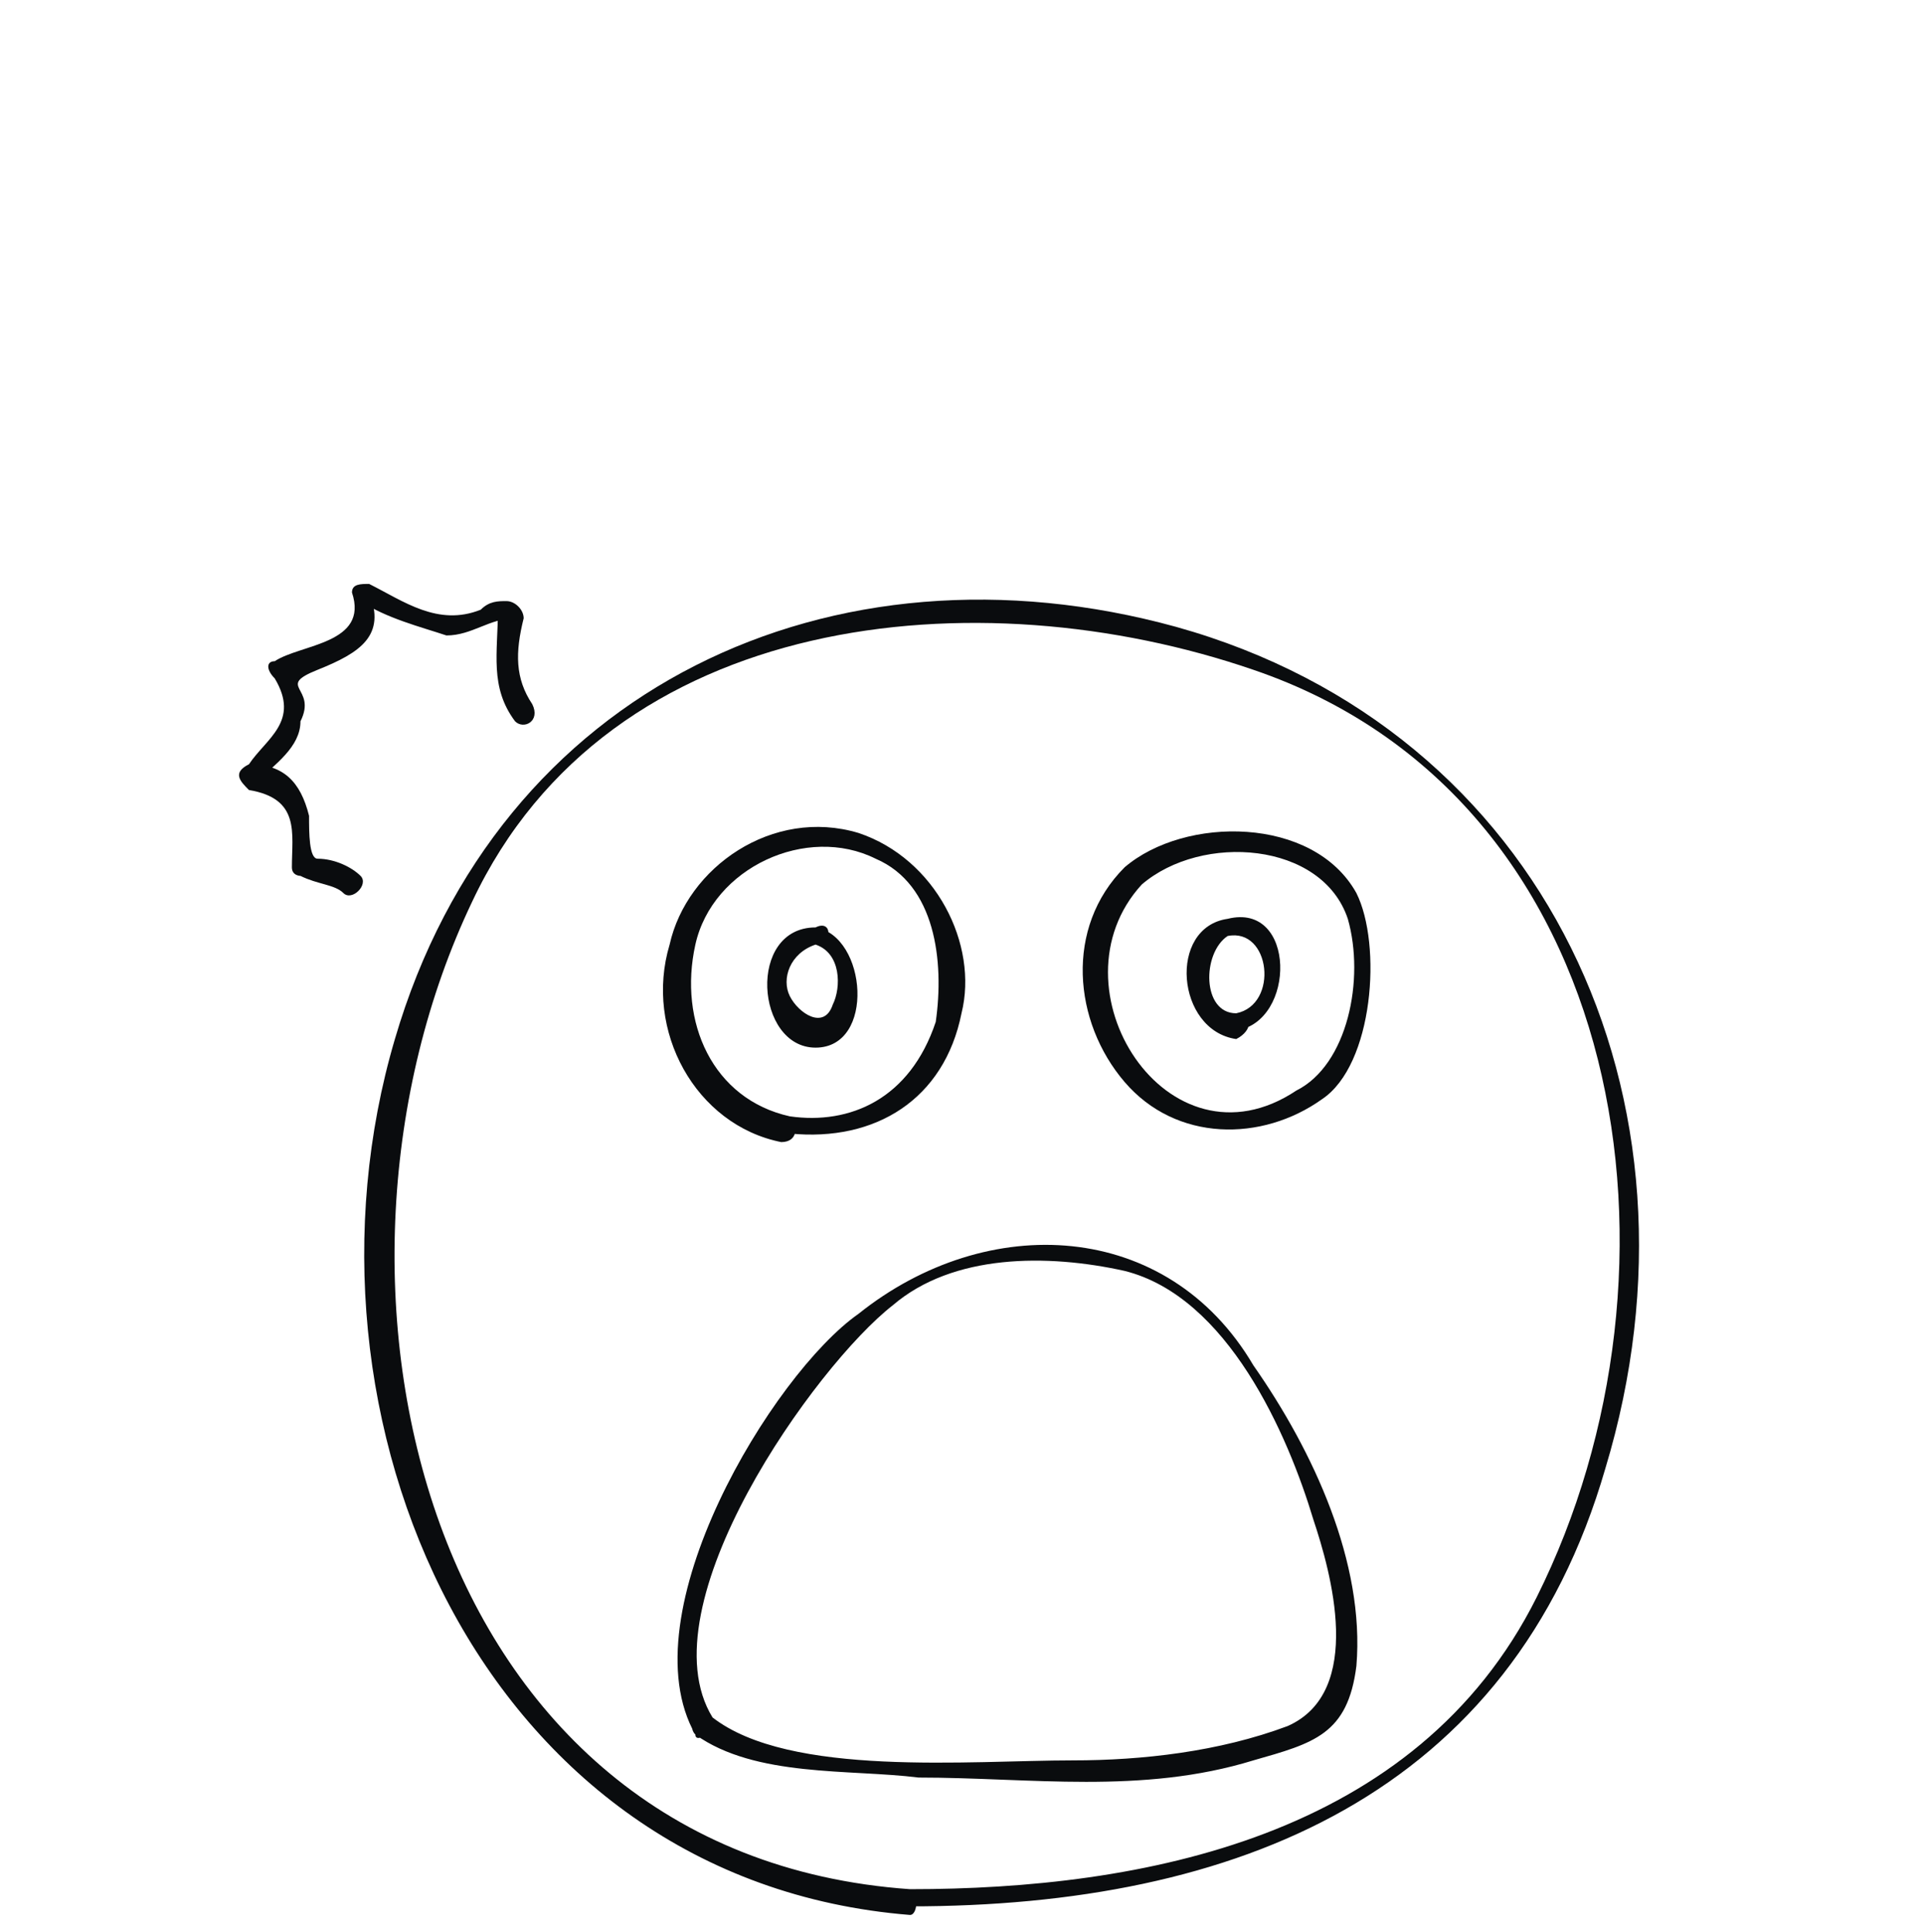 <?xml version="1.0" encoding="utf-8"?>
<!-- Generator: Adobe Illustrator 13.0.0, SVG Export Plug-In . SVG Version: 6.00 Build 14948)  -->
<!DOCTYPE svg PUBLIC "-//W3C//DTD SVG 1.1//EN" "http://www.w3.org/Graphics/SVG/1.1/DTD/svg11.dtd">
<svg version="1.1" id="レイヤー_1" xmlns="http://www.w3.org/2000/svg" xmlns:xlink="http://www.w3.org/1999/xlink" x="0px"
	 y="0px" width="22.4px" height="22.5px" viewBox="0 0 22.4 22.5" style="enable-background:new 0 0 22.4 22.5;"
	 xml:space="preserve">
<g>
	<g>
		<g>
			<path style="fill:none;" d="M10.6,22.1c-3.1-0.1-6-2.9-6.2-6.9c-0.1-3.5,1-6.7,4.7-7.8c3.1-0.9,9.8,0.2,9.8,6.9
				C18.9,21.5,13.7,22.2,10.6,22.1z"/>
			<path style="fill:#0A0C0E;" d="M10.6,22c-5.7-0.4-7.2-7.1-5.1-11.5c1.6-3.4,5.9-3.8,9.1-2.7c4.4,1.5,5.2,7,3.3,10.8
				C16.5,21.4,13.3,22,10.6,22c-0.2,0-0.2,0.2,0,0.2c3.8,0,7-1.3,8.1-5.1c1.3-4.3-0.7-8.6-5-9.8c-4-1.1-7.9,0.7-9.1,4.8
				c-1.3,4.4,1,9.8,6,10.2C10.7,22.3,10.7,22,10.6,22z"/>
		</g>
	</g>
	<g>
		<g>
			<path style="fill:none;" d="M9.1,13.2c-0.6-0.1-1.2-0.7-1.2-1.6c0-0.8,0.3-1.4,1.1-1.7c1.5-0.5,2.4,0.9,1.9,2.3
				C10.5,13.2,9.8,13.2,9.1,13.2z"/>
			<path style="fill:#0A0C0E;" d="M9.2,13c-0.9-0.2-1.3-1.1-1.1-2c0.2-0.9,1.3-1.4,2.1-1c0.7,0.3,0.8,1.2,0.7,1.9
				C10.6,12.8,9.9,13.1,9.2,13c-0.2,0-0.2,0.2,0,0.2c1,0.1,1.8-0.4,2-1.4C11.4,11,10.9,10,10,9.7c-1-0.3-2,0.4-2.2,1.3
				c-0.3,1,0.3,2.1,1.3,2.3C9.3,13.3,9.3,13.1,9.2,13z"/>
		</g>
	</g>
	<g>
		<g>
			<path style="fill:none;" d="M9.6,10.9c0.5,0,0.5,1.3-0.1,1.1C9,11.8,8.9,10.9,9.6,10.9z"/>
			<path style="fill:#0A0C0E;" d="M9.5,11c0.3,0.1,0.3,0.5,0.2,0.7c-0.1,0.3-0.4,0.1-0.5-0.1C9.1,11.4,9.2,11.1,9.5,11
				c0.2,0,0.2-0.3,0-0.2c-0.8,0-0.7,1.4,0,1.4c0.7,0,0.6-1.3,0-1.4C9.4,10.8,9.4,11,9.5,11z"/>
		</g>
	</g>
	<g>
		<g>
			<path style="fill:none;" d="M13.2,10.2c0.5-0.5,1.2-0.5,1.8-0.3c1,0.3,0.8,1.4,0.7,2.2c-0.1,0.8-1.3,1.1-1.9,0.9
				C13.2,12.8,12.2,11.2,13.2,10.2z"/>
			<path style="fill:#0A0C0E;" d="M13.3,10.3c0.7-0.6,2.1-0.5,2.4,0.4c0.2,0.7,0,1.7-0.6,2C13.6,13.7,12.2,11.5,13.3,10.3
				c0.1-0.1-0.1-0.3-0.2-0.2c-0.7,0.7-0.6,1.8,0,2.5c0.6,0.7,1.6,0.7,2.3,0.2c0.6-0.4,0.7-1.8,0.4-2.4c-0.5-0.9-2-0.9-2.7-0.3
				C13,10.2,13.2,10.4,13.3,10.3z"/>
		</g>
	</g>
	<g>
		<g>
			<path style="fill:none;" d="M14.4,11.9c-0.5,0-0.6-1.2,0.1-1.1C15.1,10.9,15,11.9,14.4,11.9z"/>
			<path style="fill:#0A0C0E;" d="M14.4,11.8c-0.4,0-0.4-0.7-0.1-0.9C14.8,10.8,14.9,11.7,14.4,11.8c-0.2,0-0.1,0.3,0,0.2
				c0.7-0.1,0.7-1.5-0.1-1.3c-0.7,0.1-0.6,1.3,0.1,1.4C14.6,12,14.6,11.8,14.4,11.8z"/>
		</g>
	</g>
	<g>
		<g>
			<path style="fill:none;" d="M8.2,20.1c0.4,0.5,1.8,0.4,2.6,0.5c0.9,0.1,2.1,0.1,3,0.1c0.5,0,1.2-0.3,1.7-0.5
				c0.4-0.1,0.2-1.1,0.2-1.4c-0.2-1.2-0.9-2.6-1.7-3.5c-0.9-1-2.9-0.7-3.9,0.1c-0.5,0.5-1,1.3-1.4,1.9C8.3,18,7.7,19.7,8.2,20.1z"/>
			<path style="fill:#0A0C0E;" d="M8.1,20.2c0.7,0.5,1.8,0.4,2.6,0.5c1.3,0,2.6,0.2,3.9-0.2c0.7-0.2,1.1-0.3,1.2-1.1
				c0.1-1.2-0.5-2.5-1.2-3.5c-1-1.7-3.1-1.8-4.6-0.6C9,16,7.3,18.8,8.1,20.2c0,0.1,0.2,0,0.2-0.2c-0.8-1.3,1.2-4.1,2.1-4.8
				c0.7-0.6,1.8-0.6,2.7-0.4c1.2,0.3,1.9,1.9,2.2,2.9c0.2,0.6,0.6,2-0.3,2.4c-0.8,0.3-1.7,0.4-2.5,0.4c-1.2,0-3.3,0.2-4.2-0.5
				C8.1,19.9,8,20.1,8.1,20.2z"/>
		</g>
	</g>
	<g>
		<g>
			<path style="fill:none;" d="M6.1,8.3C5.8,8,5.9,7.5,5.9,7.1C5.5,7.2,5.5,7.4,5,7.3C4.8,7.2,4.5,7,4.2,6.9c0.3,0.7-0.6,0.7-0.9,1
				C3.6,8.4,3.4,8.6,2.9,9c0.7,0,0.6,0.6,0.6,1c0.2,0,0.5,0.1,0.6,0.2"/>
			<path style="fill:#0A0C0E;" d="M6.2,8.2C6,7.9,6,7.6,6.1,7.2C6.1,7.1,6,7,5.9,7C5.8,7,5.7,7,5.6,7.1C5.1,7.3,4.7,7,4.3,6.8
				c-0.1,0-0.2,0-0.2,0.1c0.2,0.6-0.6,0.6-0.9,0.8c-0.1,0-0.1,0.1,0,0.2c0.3,0.5-0.1,0.7-0.3,1C2.7,9,2.8,9.1,2.9,9.2
				c0.6,0.1,0.5,0.5,0.5,0.9c0,0.1,0.1,0.1,0.1,0.1c0.2,0.1,0.4,0.1,0.5,0.2c0.1,0.1,0.3-0.1,0.2-0.2C4.1,10.1,3.9,10,3.7,10
				c-0.1,0-0.1-0.3-0.1-0.5C3.5,9.1,3.3,8.9,2.9,8.9C2.9,9,3,9,3,9.1c0.2-0.2,0.5-0.4,0.5-0.7C3.7,8,3.2,8,3.7,7.8
				c0.5-0.2,0.8-0.4,0.6-0.9C4.3,7,4.2,7,4.2,7c0.3,0.2,0.7,0.3,1,0.4c0.3,0,0.5-0.2,0.8-0.2C5.9,7.2,5.9,7.1,5.8,7.1
				C5.8,7.6,5.7,8,6,8.4C6.1,8.5,6.3,8.4,6.2,8.2L6.2,8.2z"/>
		</g>
	</g>
</g>
</svg>
